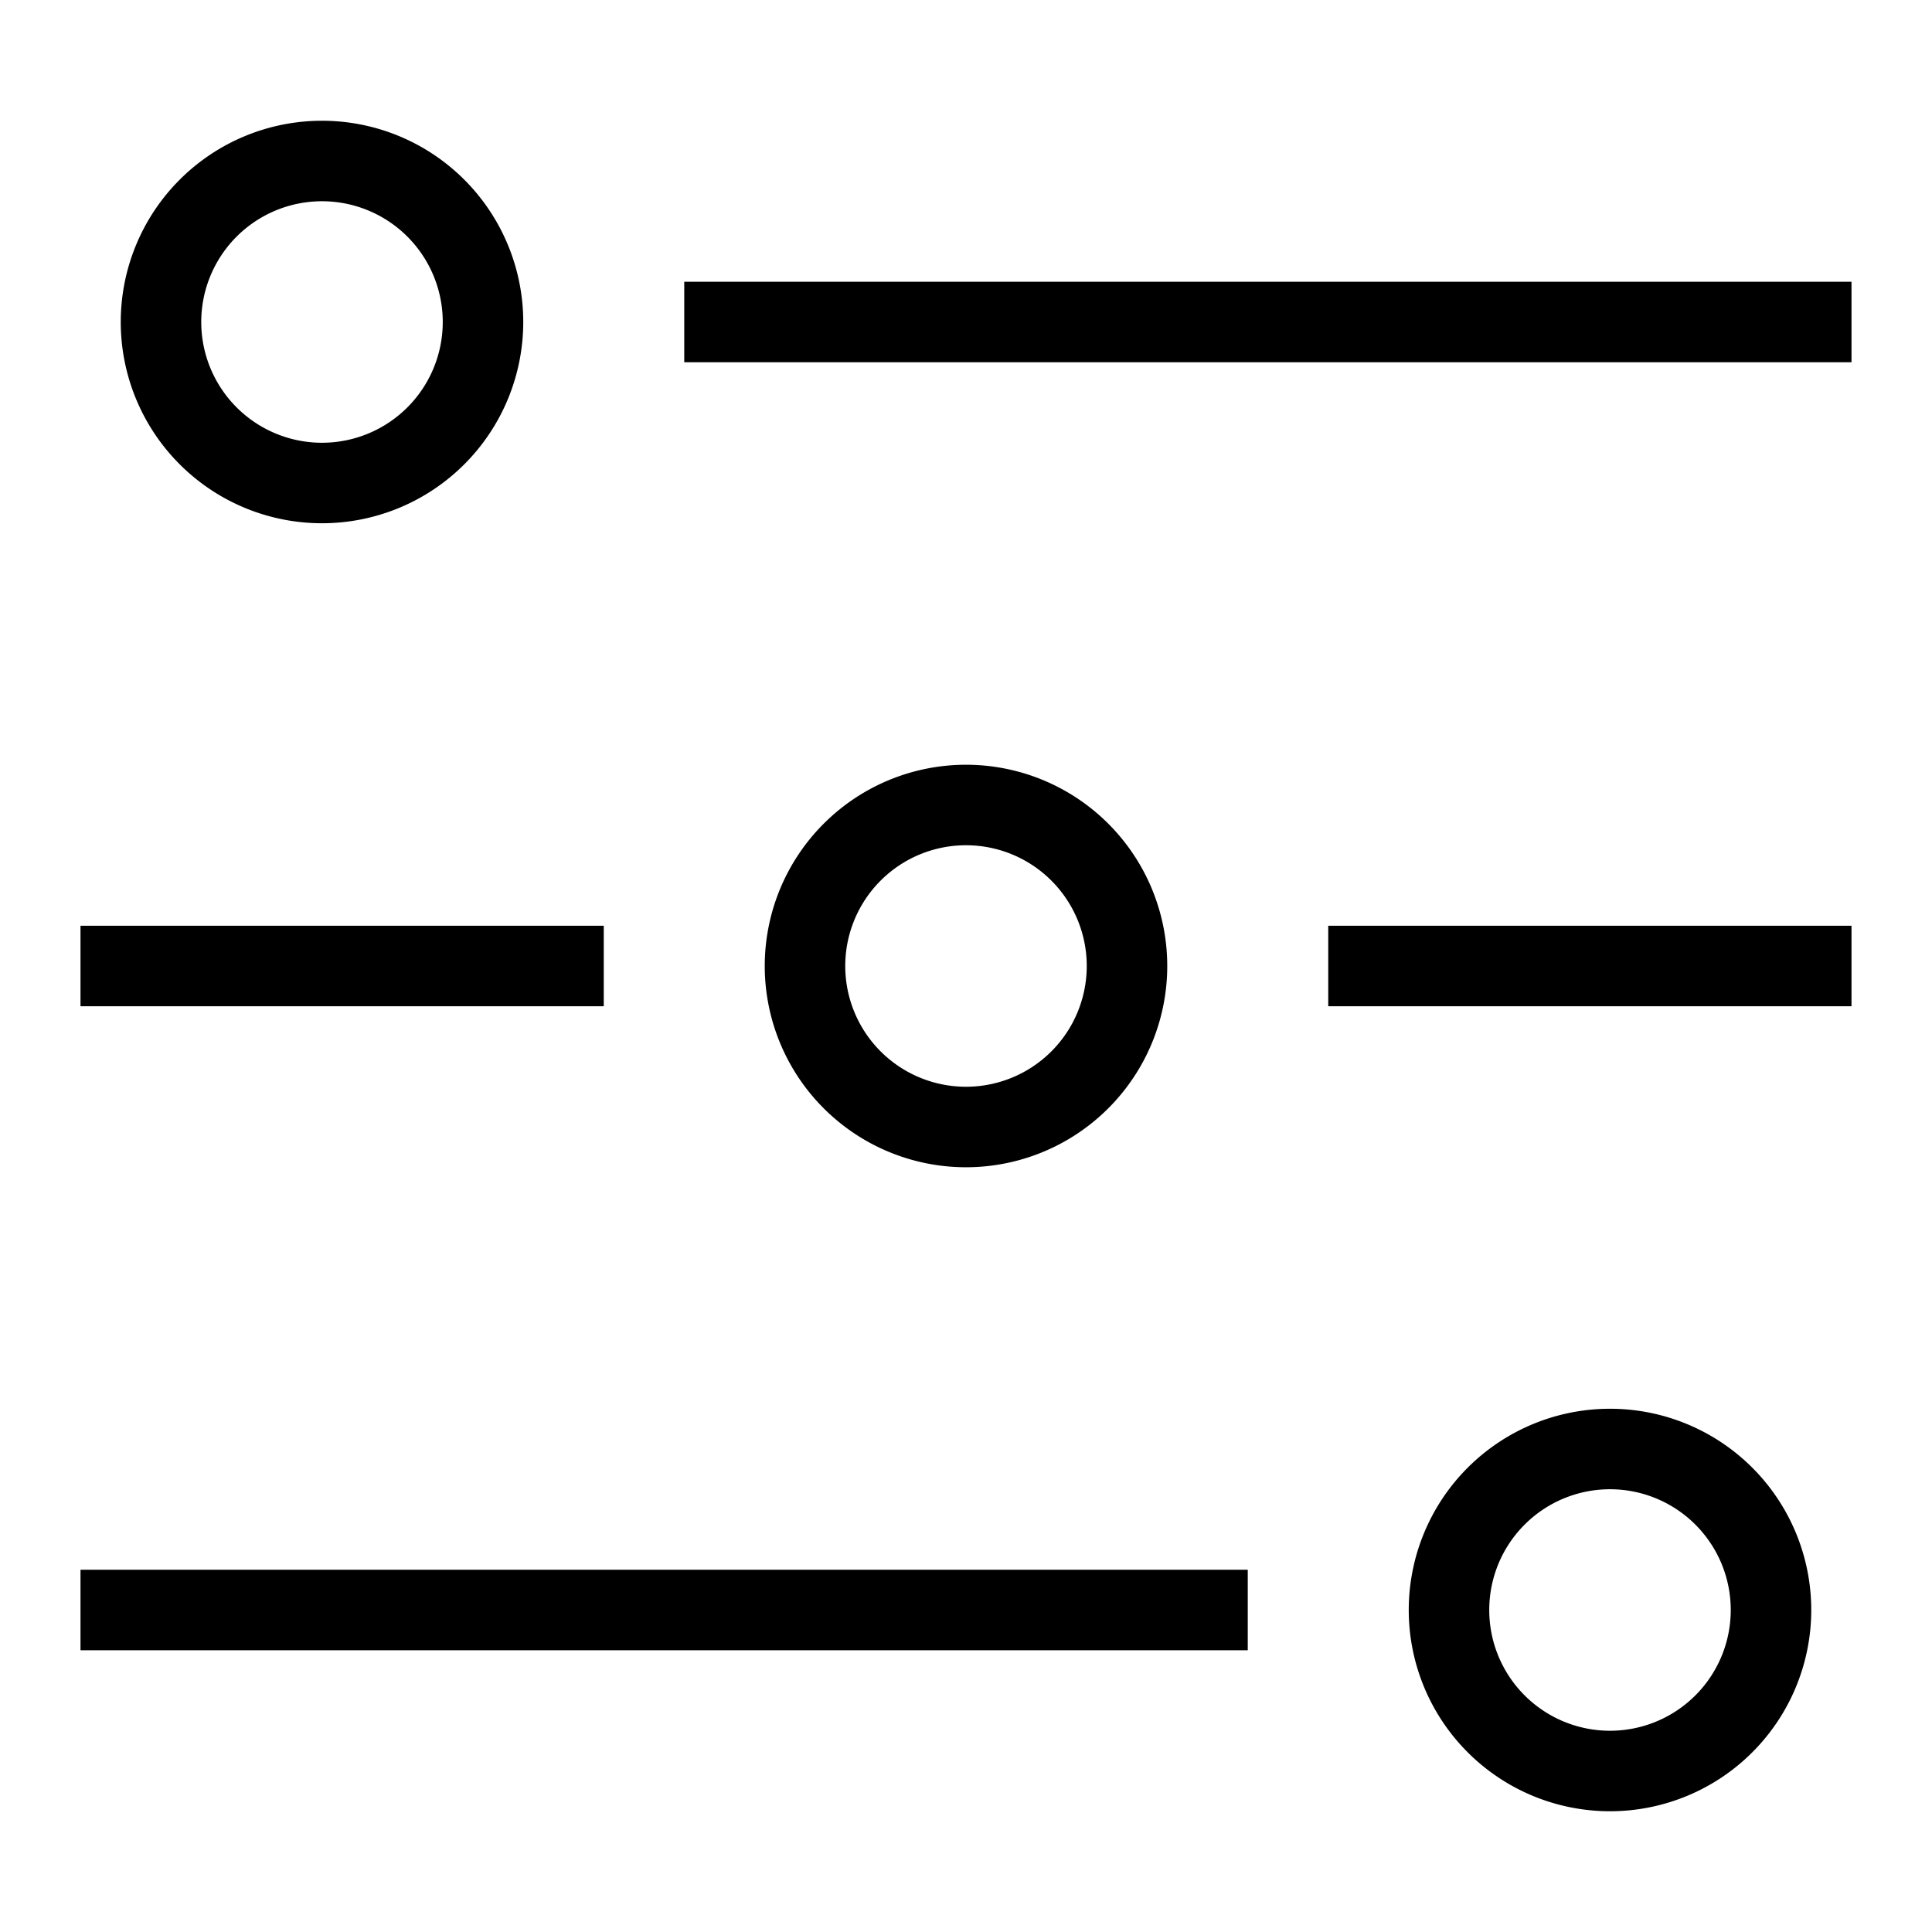 <svg xmlns="http://www.w3.org/2000/svg" fill="none" viewBox="0 0 24 24" id="Horizontal-Slider-2--Streamline-Sharp">
  <desc>
    Horizontal Slider 2 Streamline Icon: https://streamlinehq.com
  </desc>
  <g id="horizontal-slider-2--adjustment-adjust-controls-fader-horizontal-settings-slider">
    <path id="Vector 2003" stroke="#000000" d="M1 12h6.5" stroke-width="1"></path>
    <path id="Vector 2004" stroke="#000000" d="M16.5 12H23" stroke-width="1"></path>
    <path id="Ellipse 611" stroke="#000000" d="M10 12a2 2 0 1 0 4 0 2 2 0 1 0 -4 0" stroke-width="1"></path>
    <path id="Vector 2006" stroke="#000000" d="M8.5 4H23" stroke-width="1"></path>
    <path id="Ellipse 612" stroke="#000000" d="M2 4a2 2 0 1 0 4 0 2 2 0 1 0 -4 0" stroke-width="1"></path>
    <path id="Vector 2007" stroke="#000000" d="M1 20h14.5" stroke-width="1"></path>
    <path id="Ellipse 613" stroke="#000000" d="M18 20a2 2 0 1 0 4 0 2 2 0 1 0 -4 0" stroke-width="1"></path>
  </g>
</svg>